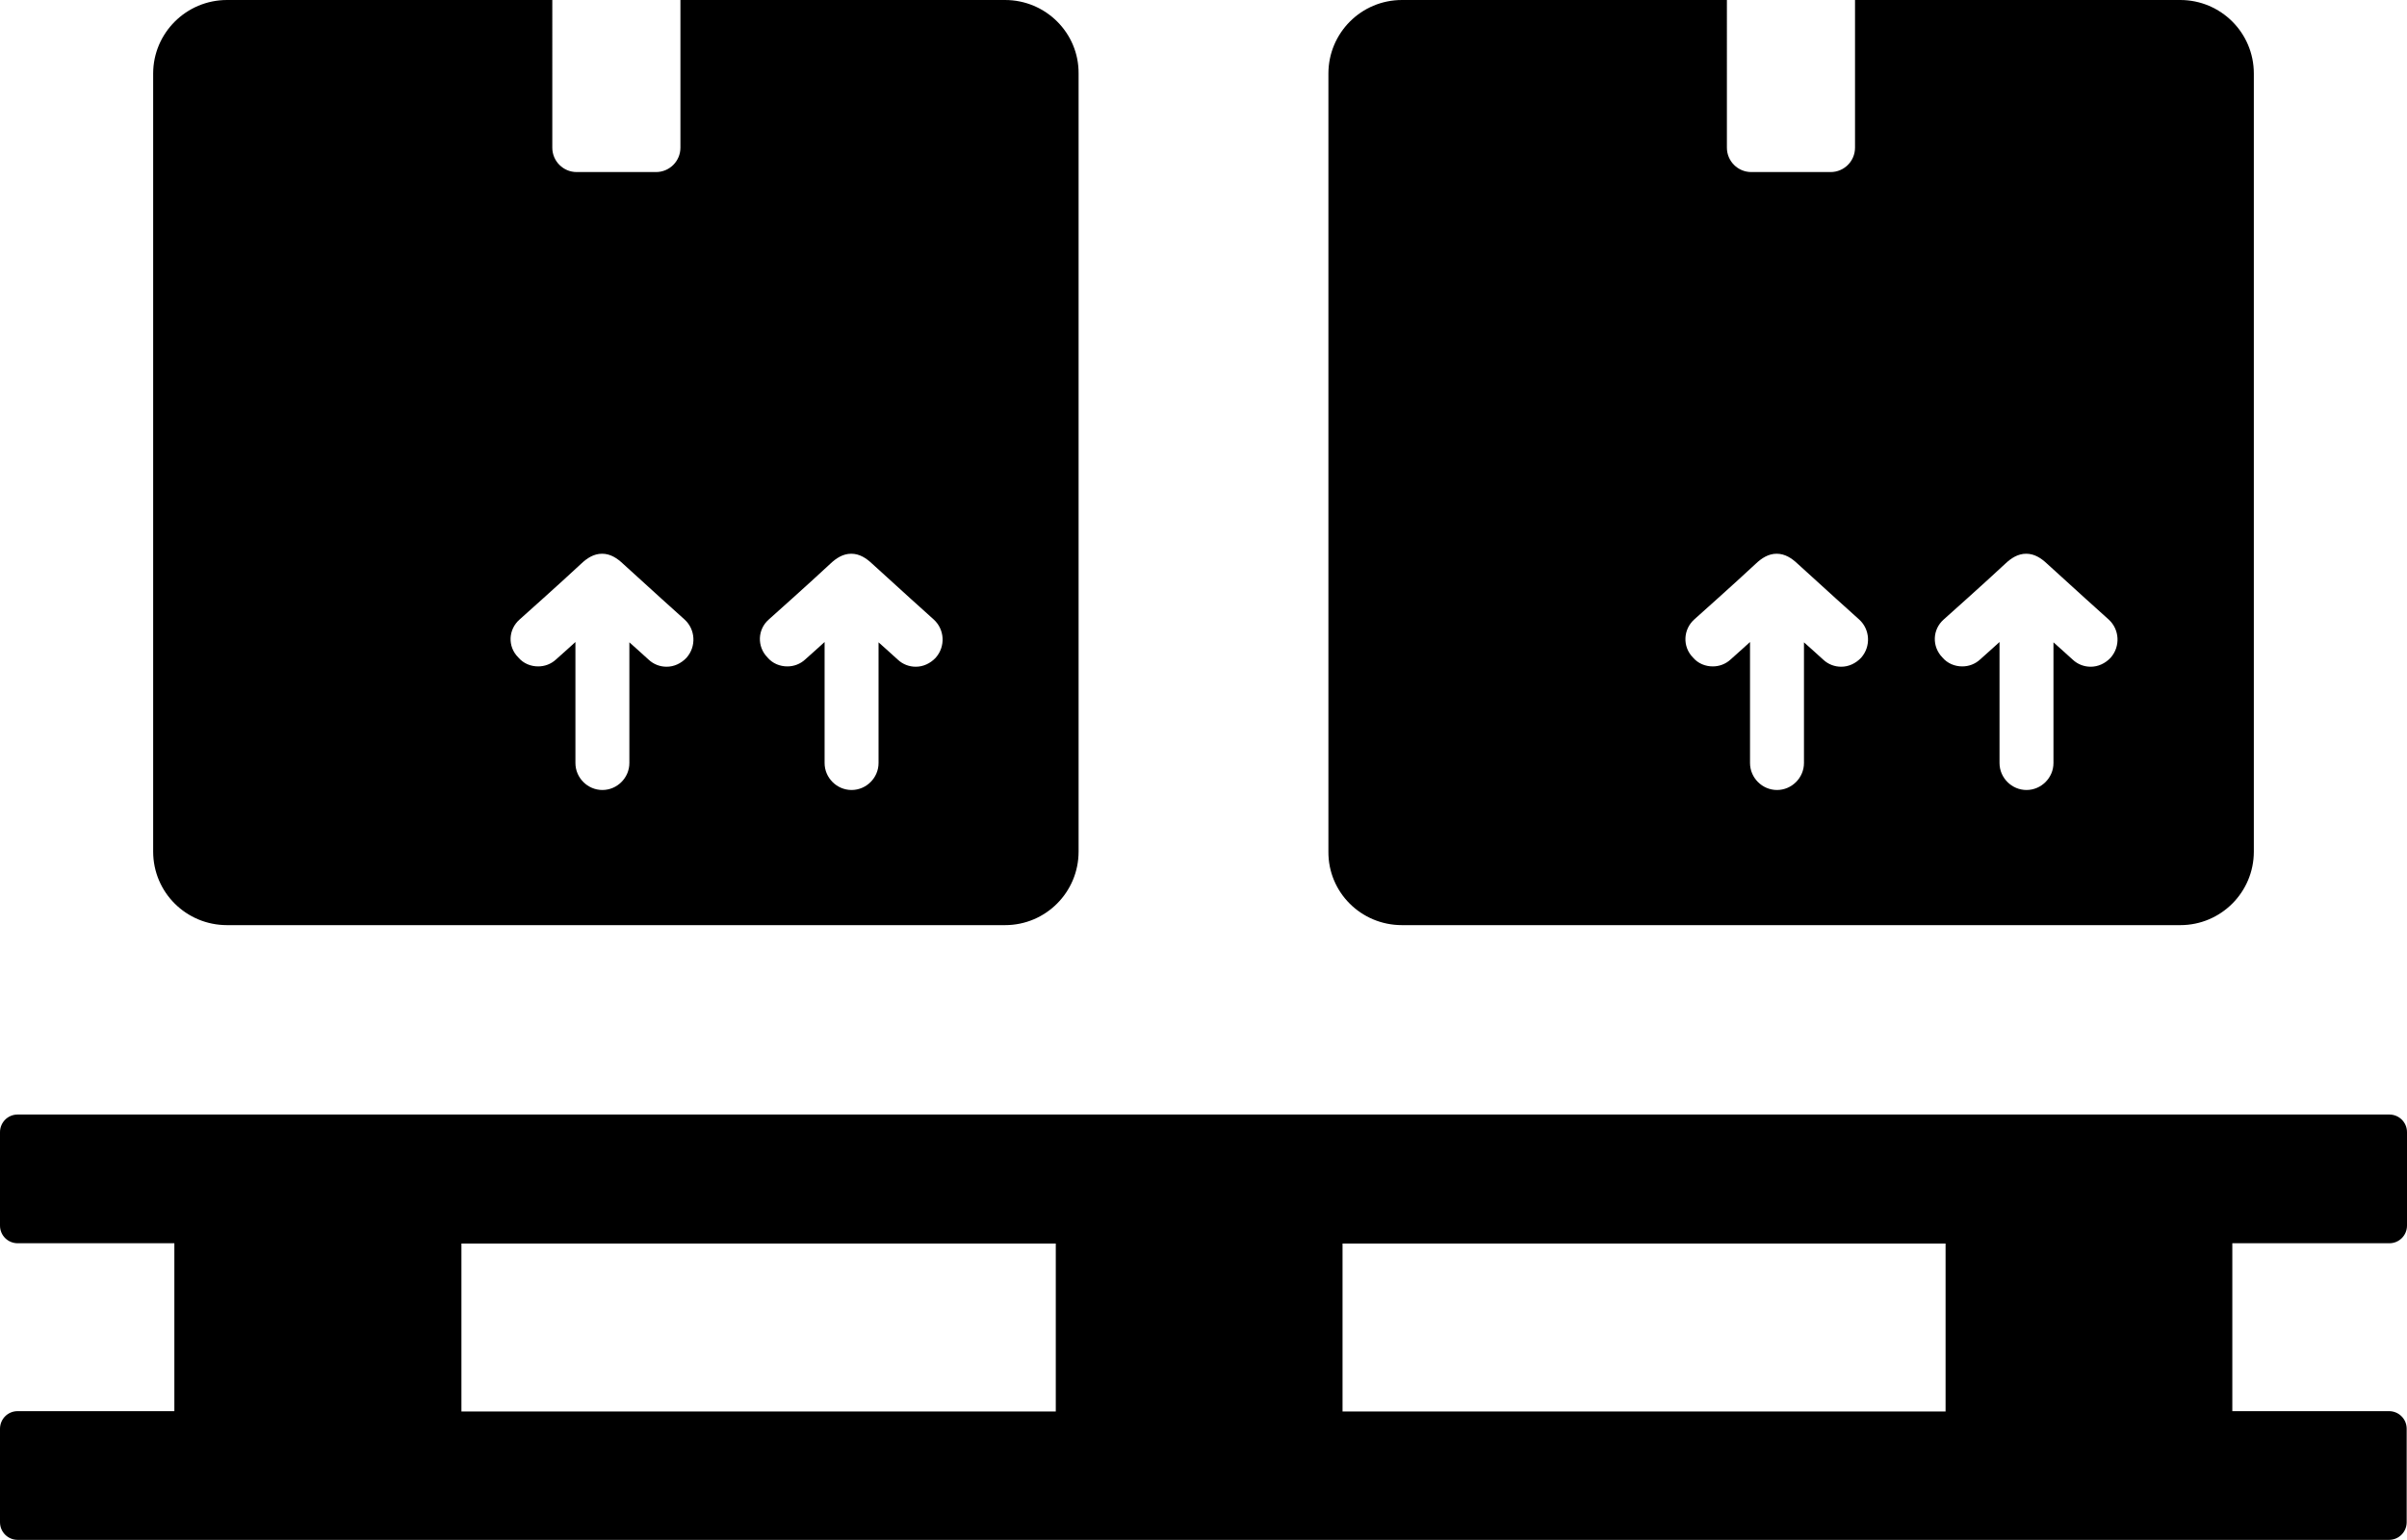 <svg version="1.1" id="Layer_1" xmlns="http://www.w3.org/2000/svg" x="0" y="0" width="749.6" height="479.8" xml:space="preserve"><g id="XMLID_5_"><path id="XMLID_14_" d="M744.1 387.3c3.1 0 5.5-2.5 5.5-5.5v-29.1c0-3.1-2.5-5.5-5.5-5.5H5.5c-3.1 0-5.5 2.5-5.5 5.5v29.1c0 3.1 2.5 5.5 5.5 5.5h48.8v52.3H5.5c-3.1 0-5.5 2.5-5.5 5.5v29.1c0 3.1 2.5 5.5 5.5 5.5H744c3.1 0 5.5-2.5 5.5-5.5v-29.1c0-3.1-2.5-5.5-5.5-5.5h-48.8v-52.3h48.9zm-415.3 52.4H143.7v-52.3h185.1v52.3zm277.1 0H418.1v-52.3h187.8v52.3z"/><path id="XMLID_37_" d="M436.6 288.2H679c12.7 0 22.9-10.3 22.9-22.9V22.9C701.9 10.2 691.6 0 679 0H577.7v46c0 4.2-3.4 7.6-7.6 7.6h-24.7c-4.2 0-7.6-3.4-7.6-7.6V0H436.6c-12.7 0-22.9 10.3-22.9 22.9v242.4c-.1 12.7 10.2 22.9 22.9 22.9zM605.3 193s12.9-11.5 19.2-17.4c1.8-1.7 3.9-3.1 6.5-3.1s4.7 1.4 6.5 3.1c6.3 5.8 19.2 17.4 19.2 17.4 3.4 3.1 3.7 8.4.6 11.9-1.7 1.8-3.9 2.8-6.2 2.8-2 0-4-.7-5.6-2.2-1.5-1.4-6-5.4-6-5.4v37.6c0 4.6-3.8 8.4-8.4 8.4-4.6 0-8.4-3.8-8.4-8.4V200s-4.5 4.1-6 5.4c-1.6 1.5-3.6 2.2-5.6 2.2-2.3 0-4.6-.9-6.2-2.8-3.3-3.4-3.1-8.7.4-11.8zm-77.7 0s12.9-11.5 19.2-17.4c1.8-1.7 3.9-3.1 6.5-3.1s4.7 1.4 6.5 3.1c6.3 5.8 19.2 17.4 19.2 17.4 3.4 3.1 3.7 8.4.6 11.9-1.7 1.8-3.9 2.8-6.2 2.8-2 0-4-.7-5.6-2.2-1.5-1.4-6-5.4-6-5.4v37.6c0 4.6-3.8 8.4-8.4 8.4-4.6 0-8.4-3.8-8.4-8.4V200s-4.5 4.1-6 5.4c-1.6 1.5-3.6 2.2-5.6 2.2-2.3 0-4.6-.9-6.2-2.8-3.3-3.4-3-8.7.4-11.8z"/><path id="XMLID_89_" d="M70.7 288.2H313c12.7 0 22.9-10.3 22.9-22.9V22.9C336 10.3 325.7 0 313 0H211.9v46c0 4.2-3.4 7.6-7.6 7.6h-24.7c-4.2 0-7.6-3.4-7.6-7.6V0H70.7c-12.7 0-23 10.3-23 22.9v242.4c0 12.7 10.3 22.9 23 22.9zM239.4 193s12.9-11.5 19.2-17.4c1.8-1.7 3.9-3.1 6.5-3.1s4.7 1.4 6.5 3.1c6.3 5.8 19.2 17.4 19.2 17.4 3.4 3.1 3.7 8.4.6 11.9-1.7 1.8-3.9 2.8-6.2 2.8-2 0-4-.7-5.6-2.2-1.5-1.4-6-5.4-6-5.4v37.6c0 4.6-3.8 8.4-8.4 8.4s-8.4-3.8-8.4-8.4V200s-4.5 4.1-6 5.4c-1.6 1.5-3.6 2.2-5.6 2.2-2.3 0-4.6-.9-6.2-2.8-3.3-3.4-3.1-8.7.4-11.8zm-77.6 0s12.9-11.5 19.2-17.4c1.8-1.7 3.9-3.1 6.5-3.1s4.7 1.4 6.5 3.1c6.3 5.8 19.2 17.4 19.2 17.4 3.4 3.1 3.7 8.4.6 11.9-1.7 1.8-3.9 2.8-6.2 2.8-2 0-4-.7-5.6-2.2-1.5-1.4-6-5.4-6-5.4v37.6c0 4.6-3.8 8.4-8.4 8.4-4.6 0-8.4-3.8-8.4-8.4V200s-4.5 4.1-6 5.4c-1.6 1.5-3.6 2.2-5.6 2.2-2.3 0-4.6-.9-6.2-2.8-3.4-3.4-3.1-8.7.4-11.8z"/></g></svg>